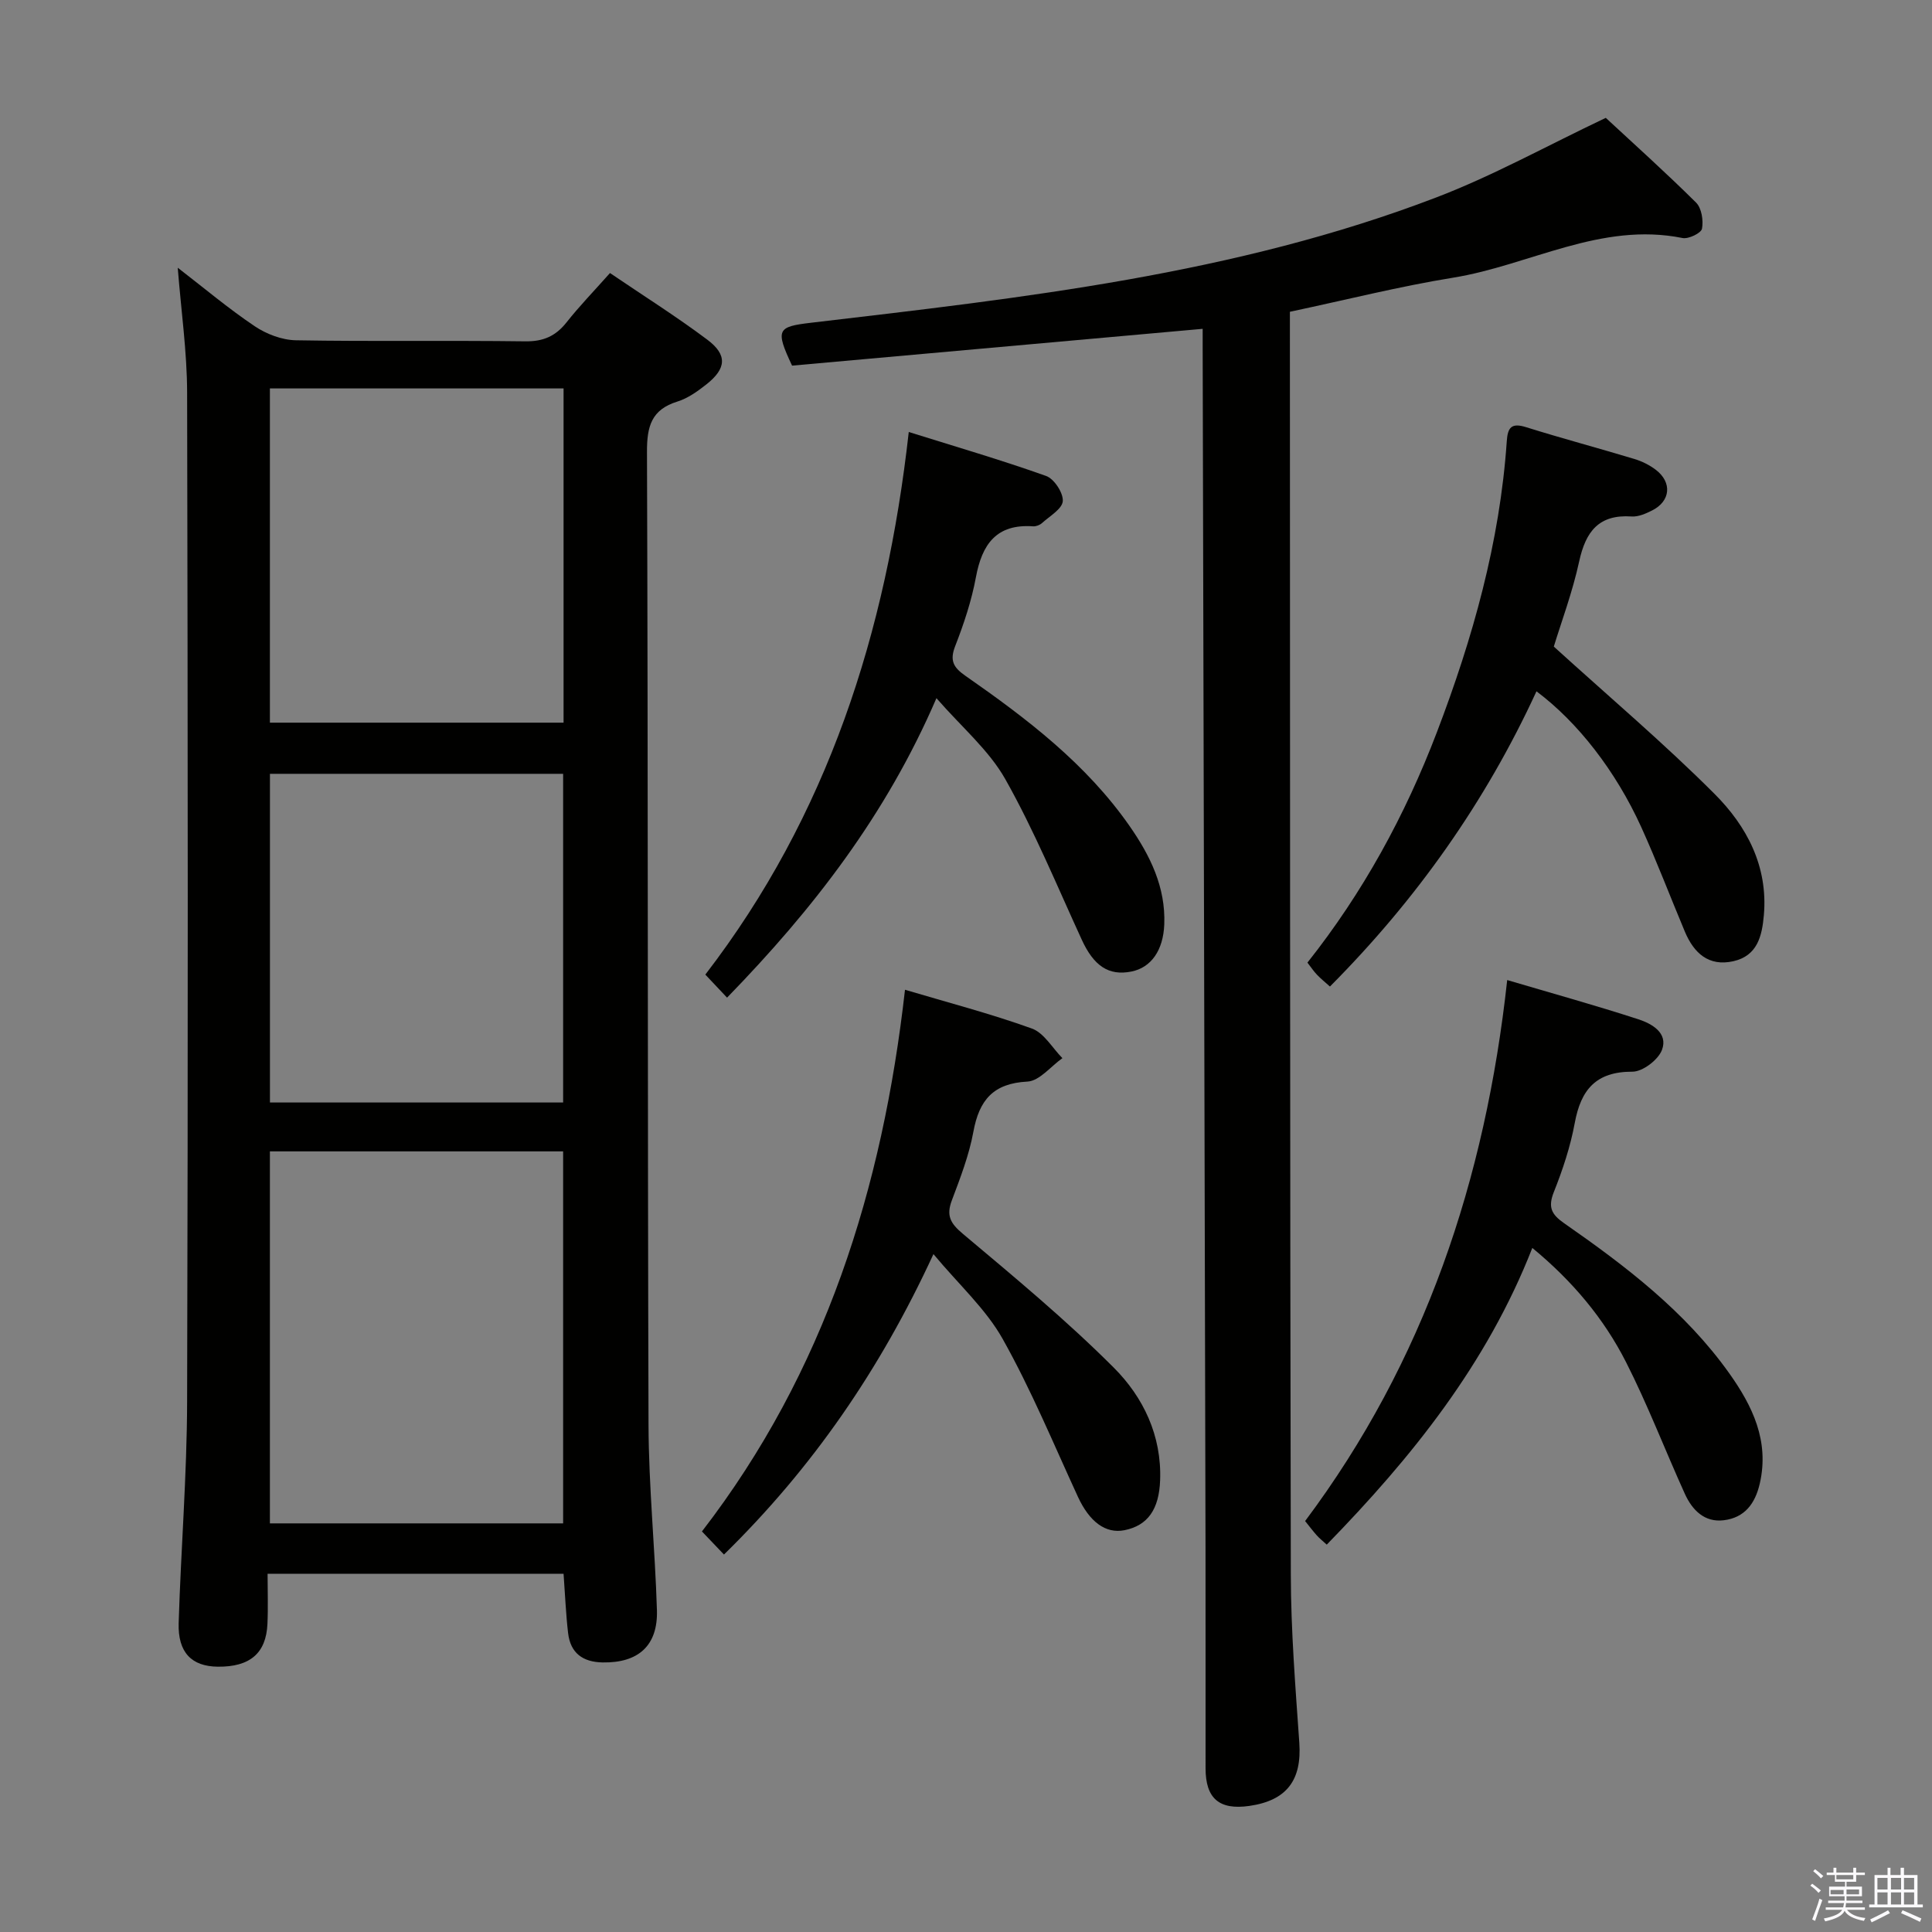<svg enable-background="new 0 0 400 400" viewBox="0 0 400 400" xmlns="http://www.w3.org/2000/svg"><rect x="0" y="0" width="400" height="400" fill="#808080" stroke="none"/><path d="m374.8 390.4.4-.4c.7.5 1.3 1 1.8 1.4l-.5.5c-.5-.6-1.1-1.1-1.7-1.5zm1 7.3-.6-.3c.5-1.4 1.1-2.8 1.5-4.3.2.1.4.2.6.3-.5 1.3-1 2.8-1.5 4.3zm-.4-10.3.4-.4c.4.3 1 .8 1.7 1.4l-.5.5c-.4-.5-1-1-1.6-1.5zm2.5.3h1.7v-1h.6v1h3.5v-1h.6v1h1.8v.5h-1.8v1.4h-2v1h3.2v2h-3.2v.9h3.3v.5h-3.4c0 .3-.1.6-.1.9h4v.5h-3.7c.7.9 1.9 1.5 3.8 1.7-.1.2-.2.4-.3.6-2.1-.4-3.5-1.1-4-2.1-.4 1-1.8 1.7-4 2.2-.1-.2-.2-.4-.3-.6 2.1-.4 3.4-1 3.8-1.8h-3.4v-.5h3.6c.1-.3.1-.6.2-.9h-3.3v-.5h3.4c0-.3 0-.6 0-.9h-3.2v-2h3.3v-1h-2.1v-1.4h-1.7v-.5zm1.1 3.5v1h2.7c0-.3 0-.4 0-.4 0-.2 0-.2 0-.2 0-.1 0-.2 0-.3h-2.7zm1.2-3v.9h3.5v-.9zm4.7 3h-2.6v.6.4h2.6z" fill="#fbfafc"/><path d="m393.6 386.7h.6v1.5h2.8v6.1h1.1v.6h-11.1v-.6h1.1v-6.1h2.7v-1.5h.6v1.5h2.1v-1.5zm-2.7 8.8.4.6c-1.2.6-2.5 1.3-3.8 1.9-.1-.2-.2-.4-.3-.6 1.2-.6 2.5-1.2 3.7-1.9zm-2.2-6.7v2.4h2.1v-2.4zm0 3v2.5h2.1v-2.5zm2.8-3v2.4h2.1v-2.4zm0 3v2.5h2.1v-2.5zm6 6.1c-1.4-.7-2.7-1.3-3.9-1.8l.3-.6c1.5.6 2.7 1.2 3.9 1.7zm-1.2-9.1h-2.1v2.4h2.1zm-2.1 3v2.5h2.1v-2.5z" fill="#fbfafc"/><g fill="#010100"><path d="m36.8 55.43c5.4 4.16 10.46 8.43 15.92 12.1 2.43 1.64 5.66 2.87 8.55 2.92 15.82.28 31.66.01 47.48.22 3.73.05 6.28-1.07 8.54-3.92 2.67-3.38 5.69-6.49 9-10.22 6.83 4.64 13.68 8.95 20.14 13.79 4.21 3.15 3.97 5.99-.19 9.27-1.81 1.43-3.82 2.87-5.97 3.54-5.41 1.67-6.34 5.14-6.32 10.45.24 67.14.11 134.29.32 201.44.04 12.78 1.35 25.56 1.74 38.35.22 7.37-3.88 10.94-11.22 10.82-4.14-.07-6.68-1.94-7.17-6.06-.46-3.94-.62-7.92-.94-12.3-20.13 0-40.32 0-61.28 0 0 3.51.13 6.95-.03 10.38-.27 6.1-3.65 8.93-10.28 8.86-5.42-.06-8.28-2.94-8.1-9.03.47-15.29 1.71-30.58 1.75-45.86.2-69.65.15-139.29 0-208.94-.02-8.44-1.24-16.86-1.94-25.81zm79.79 259.97c0-26.01 0-51.56 0-77.02-20.49 0-40.57 0-60.71 0v77.02zm-60.71-234.98v69.2h60.8c0-23.21 0-46.11 0-69.2-20.41 0-40.5 0-60.8 0zm.01 79.79v68.05h60.7c0-22.88 0-45.43 0-68.05-20.39 0-40.36 0-60.7 0z"/><path d="m249 68.08c-28.77 2.58-57.03 5.11-85.01 7.62-3.54-7.52-3.02-8.06 3.94-8.88 43.85-5.16 87.82-10 129.45-25.95 11.74-4.49 22.83-10.66 35.08-16.47 5.69 5.28 12.35 11.25 18.69 17.54 1.15 1.14 1.55 3.7 1.23 5.41-.17.91-2.79 2.18-4.03 1.93-16.91-3.41-31.64 5.64-47.49 8.21-11.11 1.8-22.06 4.57-33.8 7.06v4.54c.04 85.63.01 171.27.19 256.9.02 11.62.95 23.24 1.76 34.85.53 7.71-2.59 11.95-10.37 13.06-6.2.88-9.04-1.53-9.04-7.79-.02-15.33.02-30.66-.01-45.98-.19-82.62-.39-165.23-.59-247.85 0-1.32 0-2.64 0-4.2z"/><path d="m317.25 258.37c-9.43 24.09-24.98 43.39-42.56 61.43-.84-.77-1.5-1.29-2.05-1.9-.77-.86-1.47-1.79-2.43-2.98 24.73-33.04 37.33-70.68 41.84-112.01 9.24 2.73 18.26 5.23 27.15 8.12 2.78.9 6.22 2.83 4.89 6.35-.78 2.06-4 4.51-6.12 4.5-7.56-.02-10.67 3.74-11.94 10.65-.9 4.87-2.49 9.67-4.33 14.28-1.24 3.13-.5 4.61 2.14 6.45 12.74 8.87 25.09 18.27 34.2 31.09 4.78 6.73 8.32 13.98 6.31 22.78-.97 4.23-3.17 7.09-7.45 7.62-4.01.5-6.55-2.12-8.07-5.47-4.11-9.06-7.67-18.39-12.17-27.25-4.6-9.06-11.11-16.82-19.41-23.66z"/><path d="m187.37 204.92c8.91 2.65 17.73 4.95 26.28 8.03 2.51.91 4.23 4.03 6.31 6.13-2.41 1.7-4.75 4.72-7.24 4.85-7.08.36-9.99 3.83-11.19 10.38-.89 4.85-2.71 9.56-4.46 14.21-1.19 3.16-.32 4.75 2.28 6.93 10.66 8.95 21.41 17.87 31.24 27.7 6.11 6.11 9.95 14.08 9.6 23.34-.22 5.98-2.54 9.35-7.37 10.32-3.94.79-7.28-1.77-9.66-6.94-5.05-10.96-9.68-22.17-15.57-32.66-3.48-6.2-9.06-11.23-14.33-17.56-11.07 24-25.11 44.32-43.37 62.2-1.62-1.7-2.95-3.09-4.56-4.78 25.49-33.06 37.4-71.08 42.04-112.15z"/><path d="m150.53 206.55c-1.68-1.78-3.03-3.22-4.5-4.77 25.32-32.93 37.46-70.73 42.12-112.34 9.71 3.04 19.17 5.8 28.43 9.1 1.67.59 3.58 3.51 3.46 5.21-.12 1.62-2.71 3.1-4.31 4.55-.45.41-1.23.71-1.83.67-7.6-.54-10.58 3.7-11.85 10.55-.9 4.87-2.5 9.66-4.3 14.28-1.16 2.99-.33 4.4 2.1 6.1 12.73 8.87 25.06 18.24 34.06 31.18 4.23 6.09 7.44 12.6 7.14 20.31-.21 5.37-2.72 8.95-6.82 9.76-4.7.94-7.79-1.19-10.27-6.61-5.12-11.14-9.81-22.55-15.81-33.2-3.41-6.05-9.08-10.82-14.27-16.79-10.42 24.19-25.51 43.66-43.35 62z"/><path d="m318.11 143.13c-10.55 22.91-24.86 43.13-42.76 61.12-1.01-.91-1.9-1.62-2.68-2.44-.68-.71-1.23-1.54-1.98-2.51 11.5-14.5 20.23-30.49 26.79-47.67 7.43-19.45 13.05-39.37 14.48-60.26.19-2.84.93-3.89 3.99-2.93 7.44 2.33 14.98 4.33 22.44 6.59 1.56.47 3.13 1.25 4.43 2.24 3.42 2.61 3.05 6.5-.76 8.41-1.31.66-2.86 1.35-4.26 1.25-6.76-.46-9.49 3.09-10.84 9.27-1.4 6.44-3.74 12.67-5.26 17.67 11.57 10.51 22.86 20.07 33.28 30.5 6.66 6.66 11.09 14.97 10.21 25.09-.38 4.38-1.36 8.43-6.32 9.55-5.12 1.15-8.18-1.7-10.04-6.13-3.02-7.19-5.79-14.5-9.01-21.6-5.32-11.71-13.2-21.78-21.71-28.15z"/></g></svg>